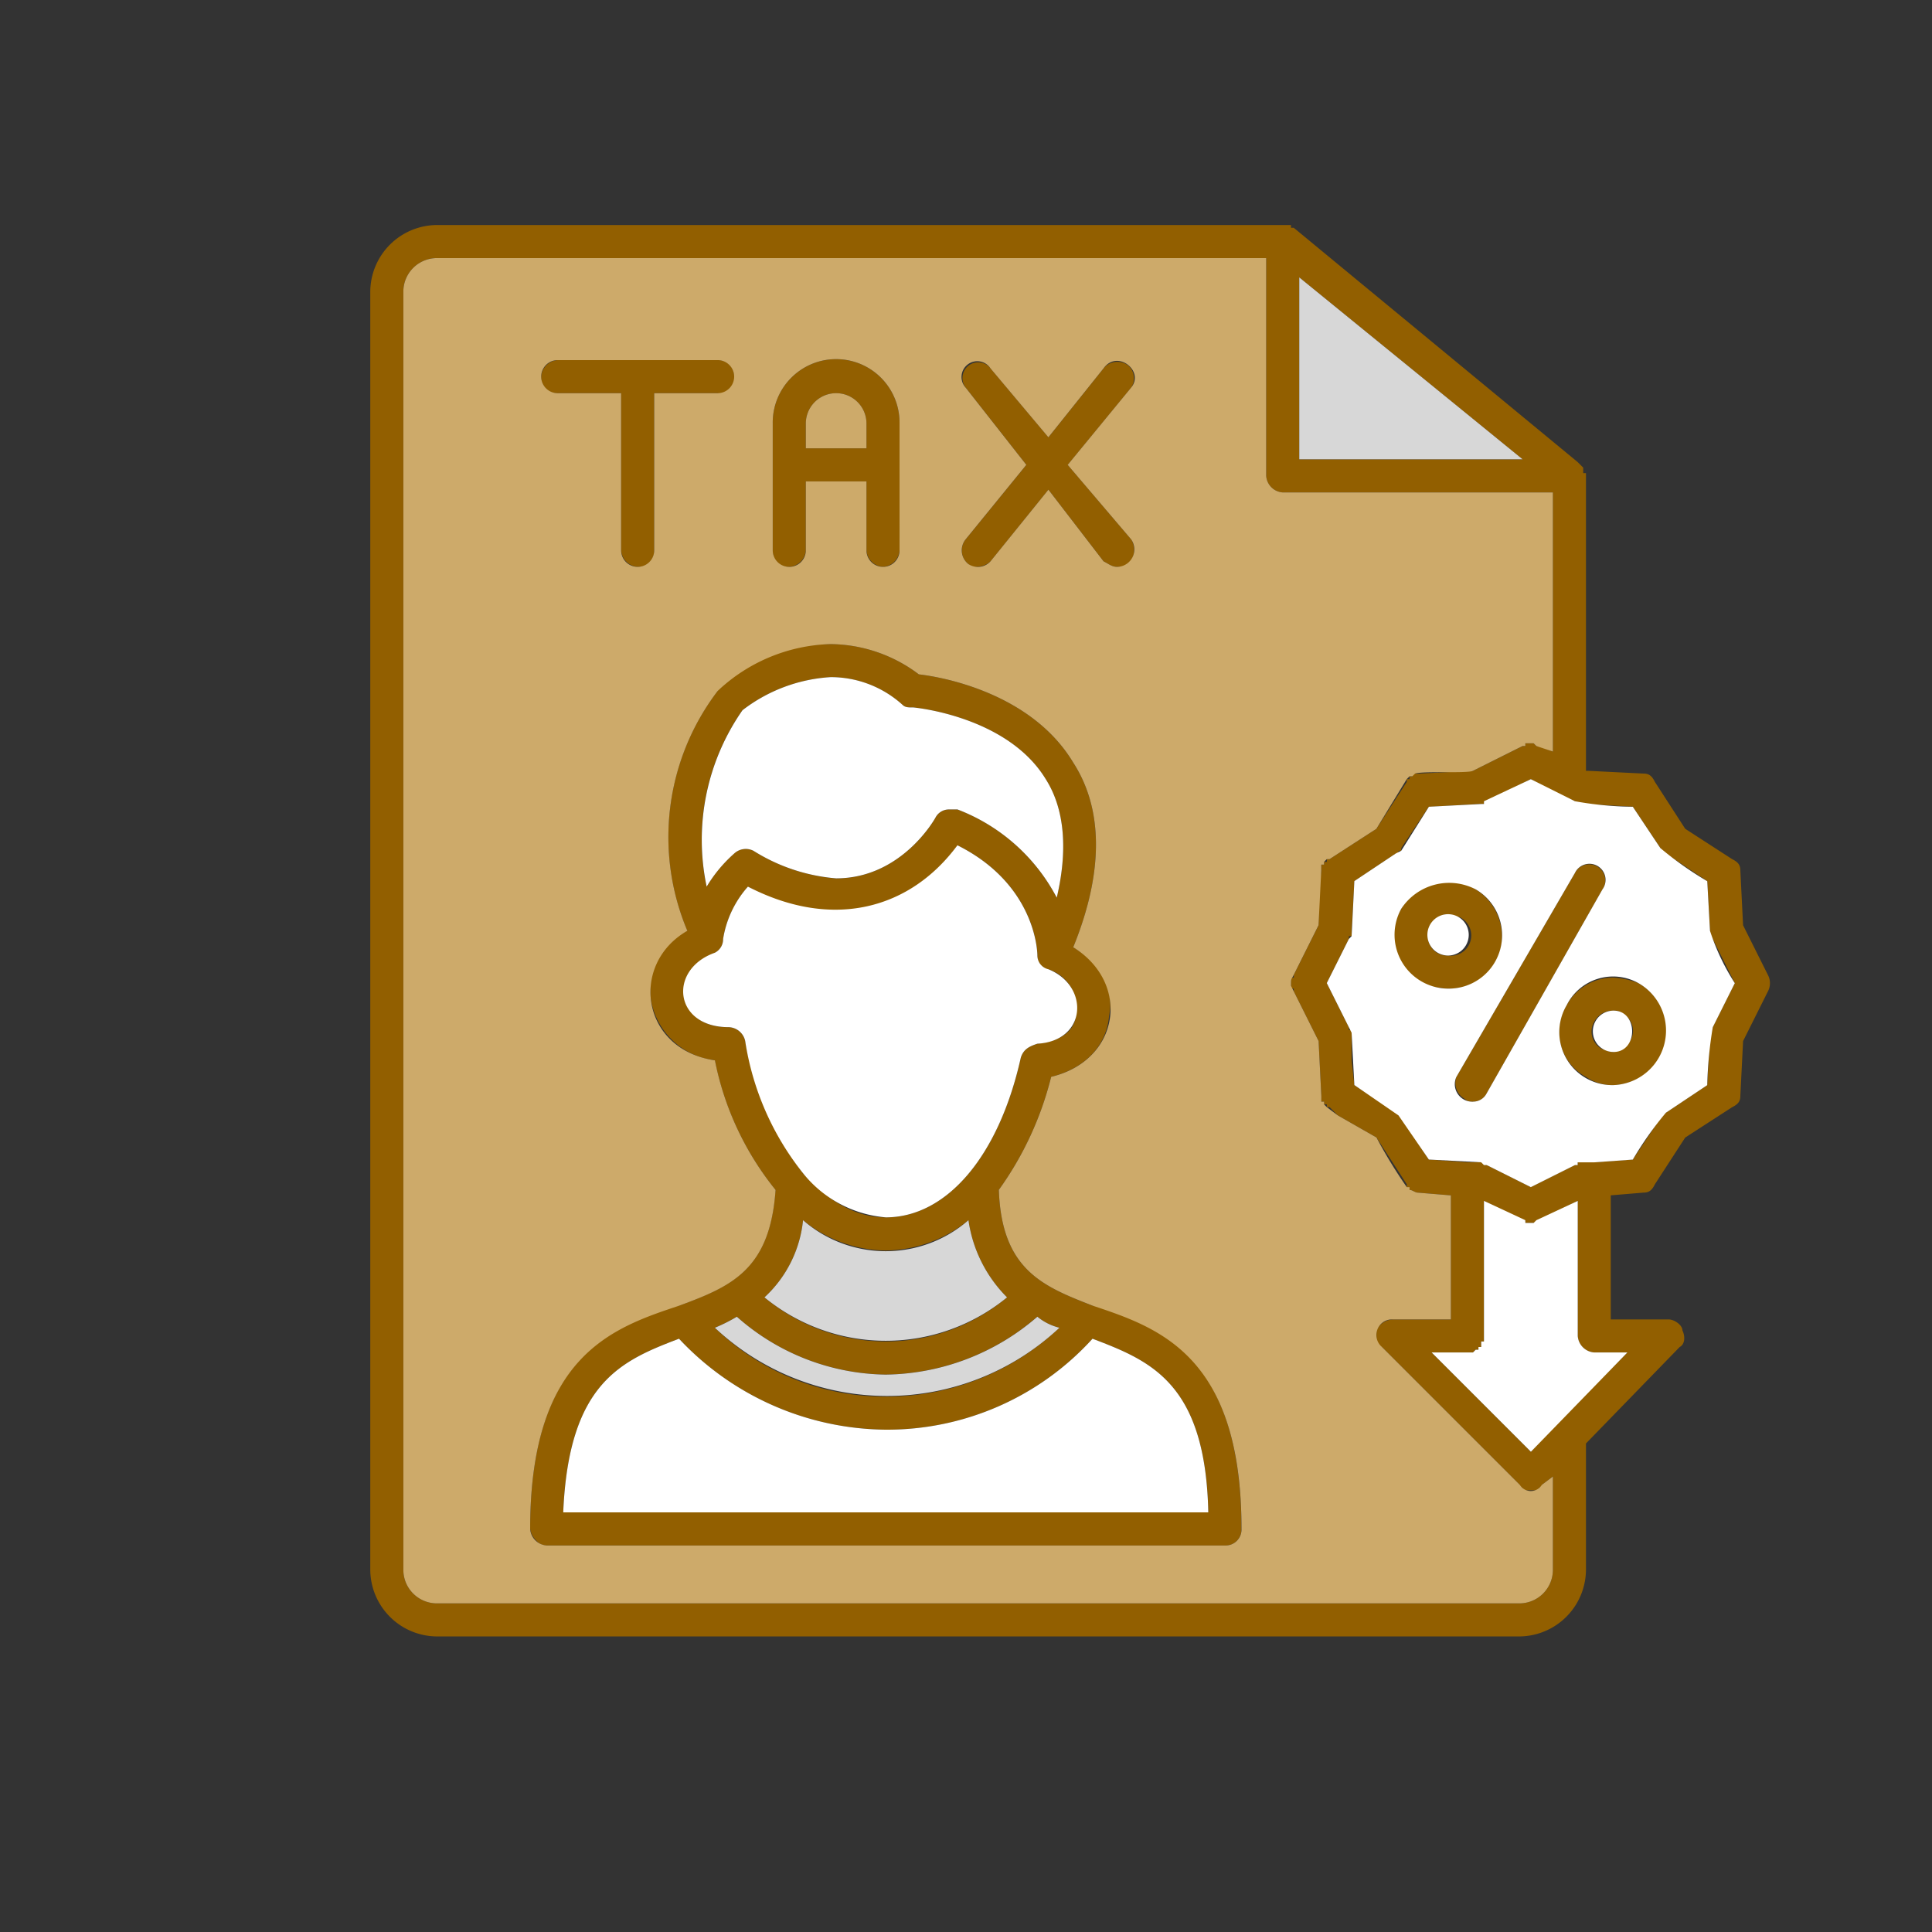<svg xmlns="http://www.w3.org/2000/svg" xmlns:xlink="http://www.w3.org/1999/xlink" width="144" height="144" viewBox="0 0 144 144">
  <rect x="0" y="0" width="144" height="144" fill="#333333" stroke="none"/>
  <defs>
    <clipPath id="clip-path">
      <circle id="Ellipse_93" data-name="Ellipse 93" cx="72" cy="72" r="72" transform="translate(1124 1778)" fill="#fff" stroke="#707070" stroke-width="1"/>
    </clipPath>
  </defs>
  <g id="Mask_Group_6" data-name="Mask Group 6" transform="translate(-1124 -1778)" clip-path="url(#clip-path)">
    <g id="tax-advice_1_" data-name="tax-advice (1)" transform="translate(1151.035 1794.772)">
      <path id="Path_11523" data-name="Path 11523" d="M13.712,98.418a1.067,1.067,0,0,1-.822-.411,1.558,1.558,0,0,1-.411-.822c0-12.739,5.959-15,10.89-16.643h.205c3.9-1.438,6.78-2.671,7.191-8.63a22.212,22.212,0,0,1-4.52-9.657,5.474,5.474,0,0,1-4.726-4.315A4.939,4.939,0,0,1,24.191,52.6a17.974,17.974,0,0,1,2.26-17.876.2.2,0,0,1,.205-.205,12.1,12.1,0,0,1,8.219-3.287,11.066,11.066,0,0,1,6.575,2.26c1.849.205,8.424,1.438,11.506,6.575,2.26,3.493,2.26,8.219,0,13.766,2.055,1.233,3.082,3.082,2.671,5.137-.205,2.26-1.849,3.9-4.315,4.52a24.568,24.568,0,0,1-3.9,8.424c.205,5.959,3.287,7.191,6.986,8.63h.411c4.726,1.644,10.684,3.9,10.684,16.643a1.184,1.184,0,0,1-1.233,1.233Zm69.037-33.08a.755.755,0,0,1-.616-.205,1.377,1.377,0,0,1-.616-1.644l8.835-15.2a1.2,1.2,0,1,1,2.055,1.233l-8.63,15.2A1.13,1.13,0,0,1,82.749,65.338ZM80.9,56.914a7.3,7.3,0,0,1-2.055-.411A4.095,4.095,0,0,1,80.9,48.9a3.471,3.471,0,0,1,2.055.616,4.166,4.166,0,0,1,1.438,5.548A4.037,4.037,0,0,1,80.9,56.914Zm0-5.548a1.387,1.387,0,0,0-1.233.822,1.424,1.424,0,0,0,1.233,2.26,1.51,1.51,0,0,0,.822-2.877C81.516,51.572,81.105,51.367,80.9,51.367ZM93.228,64.106a3.471,3.471,0,0,1-2.055-.616,3.8,3.8,0,0,1-1.438-5.342,3.977,3.977,0,0,1,3.493-2.055,6,6,0,0,1,1.849.411,4.149,4.149,0,0,1,1.644,5.548A4.238,4.238,0,0,1,93.228,64.106Zm0-5.548a1.551,1.551,0,0,0-1.438.822,1.467,1.467,0,0,0,.616,2.055c.205,0,.411.205.822.205a1.689,1.689,0,0,0,1.233-.822,1.424,1.424,0,0,0-.616-2.055A.755.755,0,0,0,93.228,58.558ZM87.064,74.379h-.411v-.205h-.205l-2.877-1.438V83.008h0v.205h-.205v.205h0v.205H83.16v.205h-.205l-.205.205H79.667l7.4,7.4,1.849-2.055h0l5.342-5.342H91.79A1.326,1.326,0,0,1,90.557,82.8V72.735L87.68,74.173h-.205v.205h-.411Zm-5.959-2.055-2.466-.205c-.205,0-.411-.205-.616-.205h0v-.205h-.205V71.5h0l-2.26-3.493-2.877-1.644-.616-.616h-.205v-.205h-.205v-.205h-.205v-.205h0v-.205h0l-.205-4.109h0l-1.849-3.7h0v-.205h-.205v-.205h0V56.5h0V56.3h0v-.205h.205v-.205h0l1.849-3.7V50.134l.205-2.055h0v-.205h0v-.205h.205v-.205h.205v-.205h.205L75.558,45h0l2.26-3.493h0V41.3h.205v-.205h.205v-.205h.411l4.109-.205h0l3.7-1.849h.205v-.205h.616l.205.205h.205l1.027.411V19.93H68.572A1.326,1.326,0,0,1,67.339,18.7V2.466H5.494A2.5,2.5,0,0,0,3.028,4.931v95.336a2.5,2.5,0,0,0,2.466,2.466H86.242a2.5,2.5,0,0,0,2.466-2.466V93.282l-.822.616h0V94.1H87.68a.2.2,0,0,1-.205.205H86.447V94.1h-.205V93.9h0L75.969,83.625h-.205v-.205h-.205v-.205h0v-.205h0V82.8h0V82.6h0v-.205h0a1.387,1.387,0,0,1,1.233-.822h4.315ZM91.173,40.682h.205l4.109.205c.411,0,.616.205.822.616L98.57,45l3.493,2.26c.411.205.616.411.616.822l.205,4.109,1.849,3.7a1.31,1.31,0,0,1,0,1.233l-1.849,3.7-.205,4.109c0,.411-.205.616-.616.822l-3.493,2.26L96.31,71.5c-.205.411-.411.616-.822.616l-2.466.205V81.57h4.315c.411,0,1.027.411,1.027.822.205.411.205,1.027-.205,1.233l-6.986,7.191v9.451a5,5,0,0,1-4.931,4.931H5.494a5,5,0,0,1-4.931-4.931V4.931A5,5,0,0,1,5.494,0H69.188V.205h.205L90.557,17.67l.411.411h0v.205h0v.205h.205V18.7h0Zm.616,29.176,2.877-.205,2.055-3.082c0-.205.205-.205.411-.411l3.082-2.055.205-3.7a.755.755,0,0,1,.205-.616l1.644-3.287-1.644-3.287a.755.755,0,0,1-.205-.616l-.205-3.7-3.082-2.055a.442.442,0,0,1-.411-.411l-2.055-3.082-3.7-.205a.755.755,0,0,1-.616-.205l-1.027-.411h0L87.064,41.3l-3.287,1.644h-.205v.205H83.16l-3.493.205h-.205l-2.055,3.082h0v.205H77.2v.205H77L73.914,48.9h0l-.205,3.7h0V52.8h0v.205H73.5v.205h0L71.859,56.5h0L73.5,59.791h0V60h.205V60.2h0v2.055l.205,1.849L77,66.16H77.2v.205h.205v.205h0l2.055,3.082,2.877.205h1.233v.205h.205l3.287,1.644,3.287-1.644h.205v-.205H91.79ZM26.451,12.533H21.726V24.245a1.184,1.184,0,0,1-1.233,1.233,1.326,1.326,0,0,1-1.233-1.233V12.533H14.534A1.184,1.184,0,0,1,13.3,11.3a1.326,1.326,0,0,1,1.233-1.233H26.451A1.184,1.184,0,0,1,27.684,11.3,1.09,1.09,0,0,1,26.451,12.533ZM38.779,25.478a1.326,1.326,0,0,1-1.233-1.233V19.108h-4.52v5.137a1.326,1.326,0,0,1-1.233,1.233,1.184,1.184,0,0,1-1.233-1.233V17.876h0V14.794a4.726,4.726,0,1,1,9.451,0v3.082h0v6.369A1.326,1.326,0,0,1,38.779,25.478Zm-1.233-8.835V14.794a2.26,2.26,0,0,0-4.52,0v1.849Zm18.7,8.835c-.411,0-.616-.205-1.027-.411l-4.109-5.342-4.315,5.342a1.569,1.569,0,0,1-1.027.411.755.755,0,0,1-.616-.205,1.3,1.3,0,0,1-.205-1.849l4.52-5.548-4.52-5.753a1.171,1.171,0,1,1,1.849-1.438l4.315,5.137,4.109-5.137a1.32,1.32,0,0,1,1.849-.205,1.273,1.273,0,0,1,.205,1.644l-4.726,5.753,4.726,5.548a1.53,1.53,0,0,1-.205,1.849A1.235,1.235,0,0,1,56.244,25.478ZM69.8,17.465H86.447L69.8,3.9ZM38.985,85.679a17.044,17.044,0,0,1-11.1-4.315,12.113,12.113,0,0,1-1.644.822,18.2,18.2,0,0,0,12.739,5.137,18.7,18.7,0,0,0,12.944-5.137,4.13,4.13,0,0,1-1.644-.822A17.58,17.58,0,0,1,38.985,85.679Zm-9.041-5.753a14.074,14.074,0,0,0,18.081,0,10.155,10.155,0,0,1-2.877-5.753,9.909,9.909,0,0,1-6.164,2.26h0a9.909,9.909,0,0,1-6.164-2.26A9.045,9.045,0,0,1,29.944,79.926Zm9.041,9.862a21.351,21.351,0,0,1-15.41-6.78c-4.315,1.644-8.219,3.287-8.63,12.944H63.024c-.205-9.657-4.315-11.3-8.63-12.944A20.674,20.674,0,0,1,38.985,89.789ZM26.862,53.216a1.13,1.13,0,0,1-.616,1.027c-2.055.822-2.466,2.26-2.26,3.287s1.027,2.26,3.287,2.26a1.3,1.3,0,0,1,1.233,1.027,23.1,23.1,0,0,0,4.315,9.862h0c1.849,2.055,3.9,3.287,6.164,3.287h0c4.52,0,8.424-4.52,10.068-11.917.205-.616.616-.822,1.233-1.027,2.055-.205,2.877-1.233,2.877-2.26a2.988,2.988,0,0,0-2.055-3.287H50.7V55.27h-.205v-.205h0a.755.755,0,0,1-.205-.616c0-.411-.205-5.342-5.959-8.219a11.286,11.286,0,0,1-9.041,4.931,13.914,13.914,0,0,1-6.575-1.849A7.694,7.694,0,0,0,26.862,53.216ZM43.71,43.559h.616a13.985,13.985,0,0,1,7.4,6.575c.822-3.493.616-6.575-.822-8.835-2.877-4.726-9.862-5.342-9.862-5.342-.411,0-.616,0-.822-.205A7.964,7.964,0,0,0,34.875,33.7,11.92,11.92,0,0,0,28.3,36.162a16.885,16.885,0,0,0-2.671,13.15,10.5,10.5,0,0,1,2.055-2.466,1.266,1.266,0,0,1,1.438-.205A13.625,13.625,0,0,0,35.286,48.7c4.931,0,7.4-4.52,7.4-4.52A1.13,1.13,0,0,1,43.71,43.559Z" fill="#925f00" fill-rule="evenodd"/>
      <path id="Path_11524" data-name="Path 11524" d="M44.4,61.124c4.931,0,7.4-4.52,7.4-4.52a1.13,1.13,0,0,1,1.027-.616h.616a13.986,13.986,0,0,1,7.4,6.575c.822-3.493.616-6.575-.822-8.835-2.877-4.726-9.862-5.342-9.862-5.342-.411,0-.616,0-.822-.205a7.964,7.964,0,0,0-5.342-2.055,11.92,11.92,0,0,0-6.575,2.466,16.885,16.885,0,0,0-2.671,13.15A10.5,10.5,0,0,1,36.8,59.275a1.266,1.266,0,0,1,1.438-.205A13.625,13.625,0,0,0,44.4,61.124Z" transform="translate(-9.114 -12.429)" fill="#fff" fill-rule="evenodd"/>
      <path id="Path_11525" data-name="Path 11525" d="M52.928,63.281c-3.493,4.726-9.246,6.369-15.615,3.082a7.694,7.694,0,0,0-1.849,3.9,1.13,1.13,0,0,1-.616,1.027c-3.493,1.233-3.082,5.548,1.027,5.548a1.3,1.3,0,0,1,1.233,1.027,20.861,20.861,0,0,0,4.315,9.862,8.821,8.821,0,0,0,6.164,3.287c4.52,0,8.424-4.52,10.068-11.917.205-.616.616-.822,1.233-1.027,3.7-.205,3.9-4.315.822-5.548a1.049,1.049,0,0,1-.822-1.027C58.887,71.089,58.681,66.158,52.928,63.281Z" transform="translate(-8.602 -17.051)" fill="#fff" fill-rule="evenodd"/>
      <path id="Path_11526" data-name="Path 11526" d="M53.866,40.975c2.26,3.493,2.26,8.219,0,13.766,4.315,2.671,3.493,8.424-1.644,9.657a24.568,24.568,0,0,1-3.9,8.424c.205,5.959,3.287,7.191,6.986,8.63,4.931,1.644,11.1,3.7,11.1,16.643a1.184,1.184,0,0,1-1.233,1.233H14.622A1.326,1.326,0,0,1,13.389,98.1c0-12.944,6.164-15,11.1-16.643,3.9-1.438,6.78-2.671,7.191-8.63a22.212,22.212,0,0,1-4.52-9.657c-5.548-.822-6.369-7.191-2.055-9.657a17.974,17.974,0,0,1,2.26-17.876,12.751,12.751,0,0,1,8.424-3.493A11.066,11.066,0,0,1,42.36,34.4C44.209,34.606,50.784,35.839,53.866,40.975ZM70.3,56.8l1.849-3.7.205-4.109h0v-.205h0v-.205h.205v-.205h0l.205-.205h.205l3.493-2.26,2.26-3.7h0L78.933,42h.205l.205-.205c.616-.205,3.9,0,4.315-.205l3.7-1.849h.205v-.205h.616l.205.205h0l1.233.411V20.84H69.481a1.326,1.326,0,0,1-1.233-1.233V3.375H6.4A2.5,2.5,0,0,0,3.938,5.841v95.336A2.5,2.5,0,0,0,6.4,103.643H87.151a2.5,2.5,0,0,0,2.466-2.466V94.191l-.822.616a.962.962,0,0,1-1.644,0L76.878,84.534A1.164,1.164,0,0,1,77.7,82.48h4.315V73.234l-2.466-.205c-.205,0-.411-.205-.616-.205h0v-.205h-.205a35.739,35.739,0,0,1-2.26-3.7l-2.877-1.644-.822-.616h0l-.205-.205h0v-.205h-.205v-.205h0v-.205l-.205-4.109L70.1,57.618C70.1,57,70.1,57.207,70.3,56.8ZM40.921,25.154a1.233,1.233,0,1,1-2.466,0V20.018h-4.52v5.137a1.233,1.233,0,1,1-2.466,0V15.7a4.726,4.726,0,1,1,9.451,0ZM27.361,13.443H22.635V25.154a1.233,1.233,0,1,1-2.466,0V13.443H15.444a1.233,1.233,0,0,1,0-2.466H27.361A1.233,1.233,0,0,1,27.361,13.443ZM57.153,26.387c-.411,0-.616-.205-1.027-.411l-4.109-5.342L47.7,25.976a1.273,1.273,0,0,1-1.644.205,1.3,1.3,0,0,1-.205-1.849l4.52-5.548-4.52-5.753A1.175,1.175,0,1,1,47.7,11.594l4.315,5.137,4.109-5.137c1.027-1.438,3.082.205,2.055,1.438l-4.726,5.753,4.726,5.548A1.3,1.3,0,0,1,57.153,26.387Z" transform="translate(-0.909 -0.909)" fill="#cdaa6a" fill-rule="evenodd"/>
      <path id="Path_11527" data-name="Path 11527" d="M45,21.266h4.52V19.416a2.26,2.26,0,1,0-4.52,0Z" transform="translate(-11.974 -4.623)" fill="#cdaa6a" fill-rule="evenodd"/>
      <path id="Path_11528" data-name="Path 11528" d="M95.344,5.344V18.9h16.643Z" transform="translate(-25.539 -1.44)" fill="#d7d7d7" fill-rule="evenodd"/>
      <path id="Path_11529" data-name="Path 11529" d="M112.95,89.406l-3.082-1.438V98.446h-.205v.205h0v.205h-.205v.205h-.205l-.205.205h-3.082l7.4,7.4,7.191-7.4h-2.466a1.326,1.326,0,0,1-1.233-1.233V87.968l-3.082,1.438-.205.205h-.616ZM110.073,85.3l3.287,1.644,3.287-1.644h.205v-.205h1.233l2.877-.205a25.668,25.668,0,0,1,2.466-3.493l3.082-2.055a30.654,30.654,0,0,1,.411-4.315l1.644-3.287a16.8,16.8,0,0,1-1.849-3.9l-.205-3.7a25.667,25.667,0,0,1-3.493-2.466l-2.055-3.082a25.646,25.646,0,0,1-4.315-.411l-3.287-1.644-3.493,1.644h0v.205h-.205l-3.9.205L103.7,61.873h0l-.411.205-3.082,2.055-.205,4.109-.205.205-1.644,3.287,1.849,3.7.205,3.9L103.5,81.6l2.26,3.287,3.9.205h0l.205.205h.205Zm-1.027-4.726a1.305,1.305,0,0,1-1.233-1.849l8.835-15.2A1.2,1.2,0,1,1,118.7,64.75l-8.63,15.2A1.13,1.13,0,0,1,109.046,80.571ZM107.2,72.147a4.013,4.013,0,0,1-3.493-5.959,4.275,4.275,0,0,1,5.548-1.438A3.971,3.971,0,0,1,107.2,72.147Zm12.328,7.191a3.947,3.947,0,0,1-3.493-5.959,3.864,3.864,0,0,1,5.342-1.644A4.068,4.068,0,0,1,119.525,79.338Z" transform="translate(-26.297 -15.233)" fill="#fff" fill-rule="evenodd"/>
      <path id="Path_11530" data-name="Path 11530" d="M98.533,77.5a1.541,1.541,0,1,0,0,3.082C100.382,80.586,100.382,77.5,98.533,77.5ZM86.2,73.394a1.541,1.541,0,0,0,0-3.082A1.541,1.541,0,1,0,86.2,73.394ZM59.7,101.954a20.674,20.674,0,0,1-15.41,6.78,21.351,21.351,0,0,1-15.41-6.78c-4.315,1.644-8.219,3.287-8.63,12.944H68.329C68.124,105.242,64.014,103.6,59.7,101.954Z" transform="translate(-5.305 -18.946)" fill="#fff" fill-rule="evenodd"/>
      <path id="Path_11531" data-name="Path 11531" d="M35.719,112.2a18.757,18.757,0,0,0,25.683,0,4.13,4.13,0,0,1-1.644-.822,17.58,17.58,0,0,1-11.3,4.315,17.044,17.044,0,0,1-11.1-4.315A12.114,12.114,0,0,1,35.719,112.2Z" transform="translate(-9.473 -30.01)" fill="#d7d7d7" fill-rule="evenodd"/>
      <path id="Path_11532" data-name="Path 11532" d="M40.781,107.284a14.245,14.245,0,0,0,18.081,0,10.155,10.155,0,0,1-2.877-5.753,9.374,9.374,0,0,1-12.328,0A9.045,9.045,0,0,1,40.781,107.284Z" transform="translate(-10.837 -27.358)" fill="#d7d7d7" fill-rule="evenodd"/>
    </g>
  </g>
</svg>
